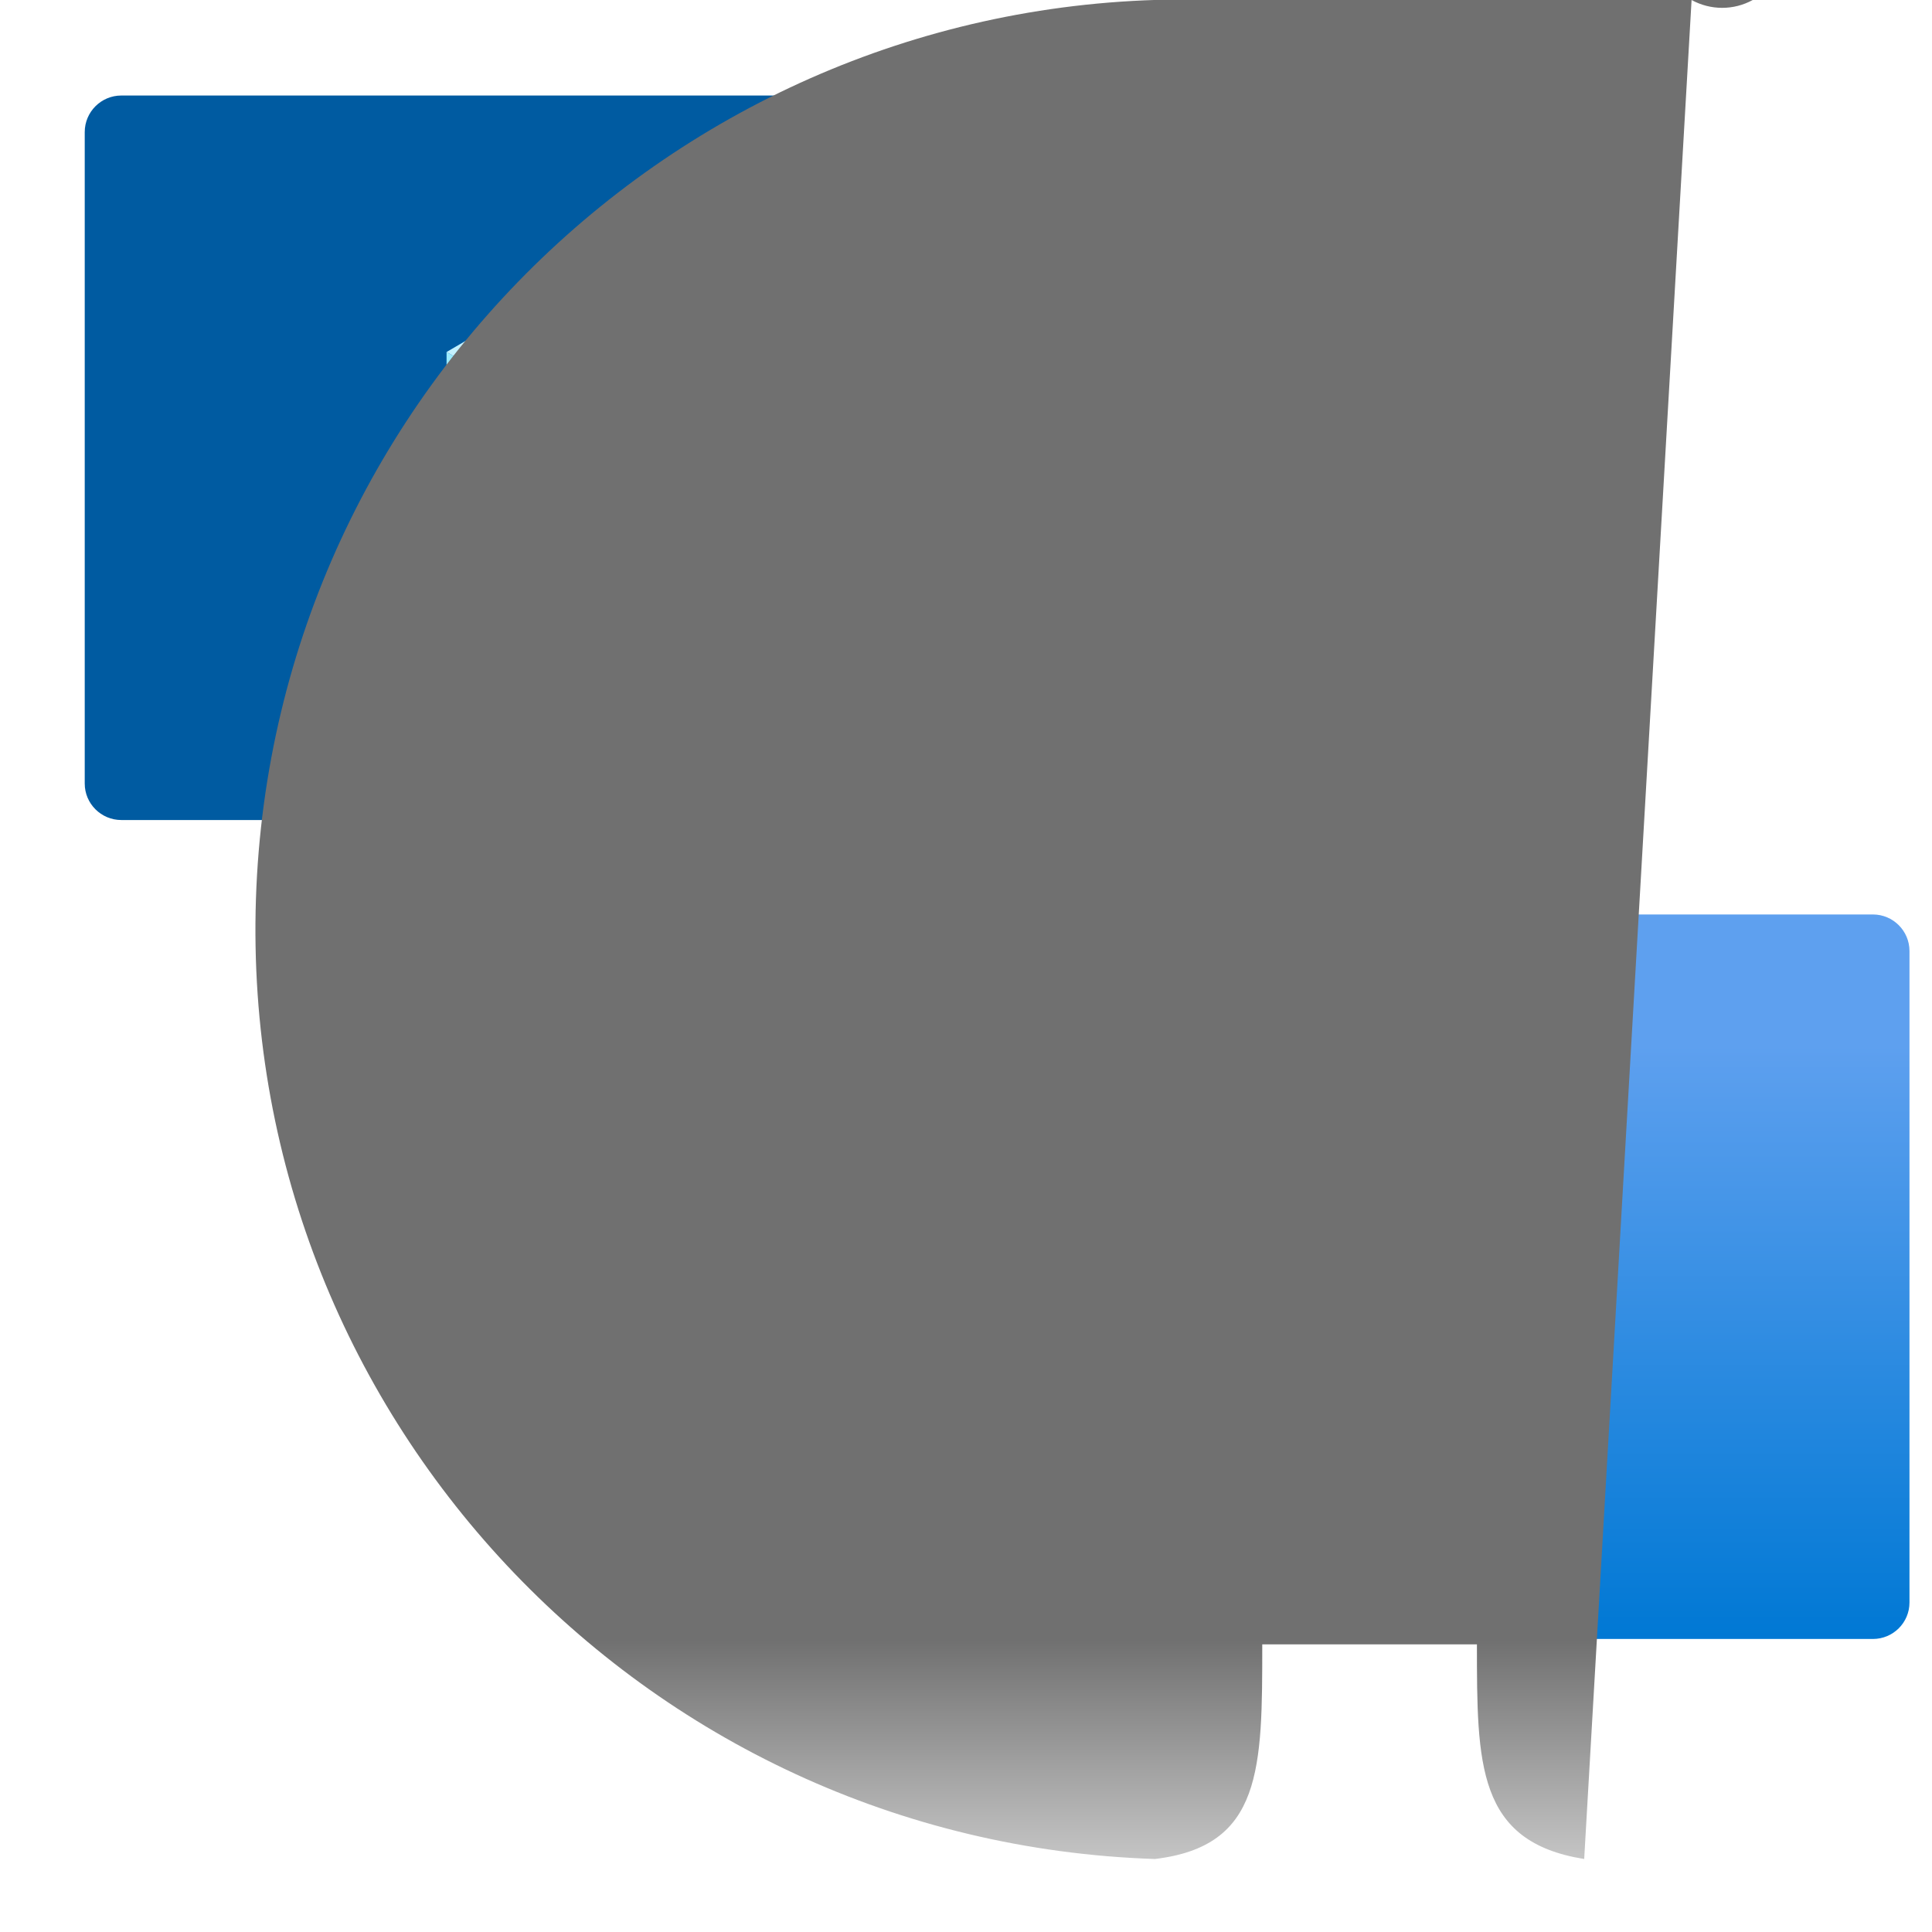 <?xml version="1.0" encoding="UTF-8"?>
<svg xmlns="http://www.w3.org/2000/svg" xmlns:xlink="http://www.w3.org/1999/xlink" width="70pt" height="70pt" viewBox="0 0 70 70" version="1.1">
<defs>
<linearGradient id="linear0" gradientUnits="userSpaceOnUse" x1="12.74" y1="15.28" x2="12.74" y2="8.52" gradientTransform="matrix(3.889,0,0,3.889,0,0)">
<stop offset="0" style="stop-color:rgb(0%,47.059%,83.137%);stop-opacity:1;"/>
<stop offset="0.82" style="stop-color:rgb(36.863%,62.745%,93.725%);stop-opacity:1;"/>
</linearGradient>
<linearGradient id="linear1" gradientUnits="userSpaceOnUse" x1="12.74" y1="17.89" x2="12.74" y2="15.28" gradientTransform="matrix(3.889,0,0,3.889,0,0)">
<stop offset="0.15" style="stop-color:rgb(80%,80%,80%);stop-opacity:1;"/>
<stop offset="1" style="stop-color:rgb(43.922%,43.922%,43.922%);stop-opacity:1;"/>
</linearGradient>
</defs>
<g id="surface1">
<path style=" stroke:none;fill-rule:nonzero;fill:rgb(0%,35.686%,63.137%);fill-opacity:1;" d="M 4.395 3.461 L 41.066 3.461 C 41.797 3.461 42.391 4.055 42.391 4.785 L 42.391 28.391 C 42.391 29.117 41.797 29.711 41.066 29.711 L 4.395 29.711 C 3.664 29.711 3.07 29.117 3.07 28.391 L 3.07 4.785 C 3.07 4.055 3.664 3.461 4.395 3.461 Z M 4.395 3.461 "/>
<path style=" stroke:none;fill-rule:nonzero;fill:rgb(31.373%,90.196%,100%);fill-opacity:1;" d="M 29.285 12.754 L 29.285 20.418 L 22.75 24.227 L 22.75 16.605 Z M 29.285 12.754 "/>
<path style=" stroke:none;fill-rule:nonzero;fill:rgb(76.471%,94.51%,100%);fill-opacity:1;" d="M 29.285 12.754 L 22.75 16.605 L 16.18 12.754 L 22.75 8.906 Z M 29.285 12.754 "/>
<path style=" stroke:none;fill-rule:nonzero;fill:rgb(61.176%,92.157%,100%);fill-opacity:1;" d="M 22.75 16.605 L 22.75 24.227 L 16.18 20.418 L 16.18 12.754 Z M 22.75 16.605 "/>
<path style=" stroke:none;fill-rule:nonzero;fill:rgb(0%,47.059%,83.137%);fill-opacity:1;" d="M 19.832 18.512 L 56.504 18.512 C 57.234 18.512 57.828 19.102 57.828 19.832 L 57.828 43.438 C 57.828 44.168 57.234 44.762 56.504 44.762 L 19.832 44.762 C 19.102 44.762 18.512 44.168 18.512 43.438 L 18.512 19.832 C 18.512 19.102 19.102 18.512 19.832 18.512 Z M 19.832 18.512 "/>
<path style=" stroke:none;fill-rule:nonzero;fill:rgb(31.373%,90.196%,100%);fill-opacity:1;" d="M 44.723 27.844 L 44.723 35.465 L 38.188 39.316 L 38.188 31.656 Z M 44.723 27.844 "/>
<path style=" stroke:none;fill-rule:nonzero;fill:rgb(76.471%,94.51%,100%);fill-opacity:1;" d="M 44.723 27.844 L 38.188 31.656 L 31.617 27.844 L 38.188 23.996 Z M 44.723 27.844 "/>
<path style=" stroke:none;fill-rule:nonzero;fill:rgb(61.176%,92.157%,100%);fill-opacity:1;" d="M 38.188 31.656 L 38.188 39.316 L 31.617 35.465 L 31.617 27.844 Z M 38.188 31.656 "/>
<path style=" stroke:none;fill-rule:nonzero;fill:url(#linear0);" d="M 31.188 33.133 L 67.859 33.133 C 68.59 33.133 69.184 33.727 69.184 34.457 L 69.184 58.062 C 69.184 58.793 68.59 59.383 67.859 59.383 L 31.188 59.383 C 30.457 59.383 29.867 58.793 29.867 58.062 L 29.867 34.457 C 29.867 33.727 30.457 33.133 31.188 33.133 Z M 31.188 33.133 "/>
<path style=" stroke:none;fill-rule:nonzero;fill:rgb(31.373%,90.196%,100%);fill-opacity:1;" d="M 56.078 42.465 L 56.078 50.09 L 49.543 53.938 L 49.543 46.277 Z M 56.078 42.465 "/>
<path style=" stroke:none;fill-rule:nonzero;fill:rgb(76.471%,94.51%,100%);fill-opacity:1;" d="M 56.078 42.465 L 49.543 46.316 L 42.973 42.465 L 49.543 38.617 Z M 56.078 42.465 "/>
<path style=" stroke:none;fill-rule:nonzero;fill:rgb(61.176%,92.157%,100%);fill-opacity:1;" d="M 49.543 46.316 L 49.543 53.938 L 42.973 50.09 L 42.973 42.465 Z M 49.543 46.316 "/>
<path style=" stroke:none;fill-rule:nonzero;fill:rgb(76.471%,94.51%,100%);fill-opacity:1;" d="M 42.973 50.09 L 49.543 46.277 L 49.543 53.938 Z M 42.973 50.09 "/>
<path style=" stroke:none;fill-rule:nonzero;fill:rgb(61.176%,92.157%,100%);fill-opacity:1;" d="M 56.078 50.09 L 49.543 46.277 L 49.543 53.938 Z M 56.078 50.09 "/>
<path style=" stroke:none;fill-rule:nonzero;fill:url(#linear1);" d="M 57.398 67.355 C 53.512 66.734 53.512 63.934 53.512 59.578 L 45.734 59.578 C 45.734 64.09 45.734 66.891 41.844 67.355 C 23.246 66.742 8.664 51.168 9.273 32.57 C 9.887 13.969 25.461 -0.613 44.062 0 L 63.504 0 C 62.816 0.379 61.98 0.379 61.289 0 Z M 57.398 67.355 "/>
</g>
</svg>
